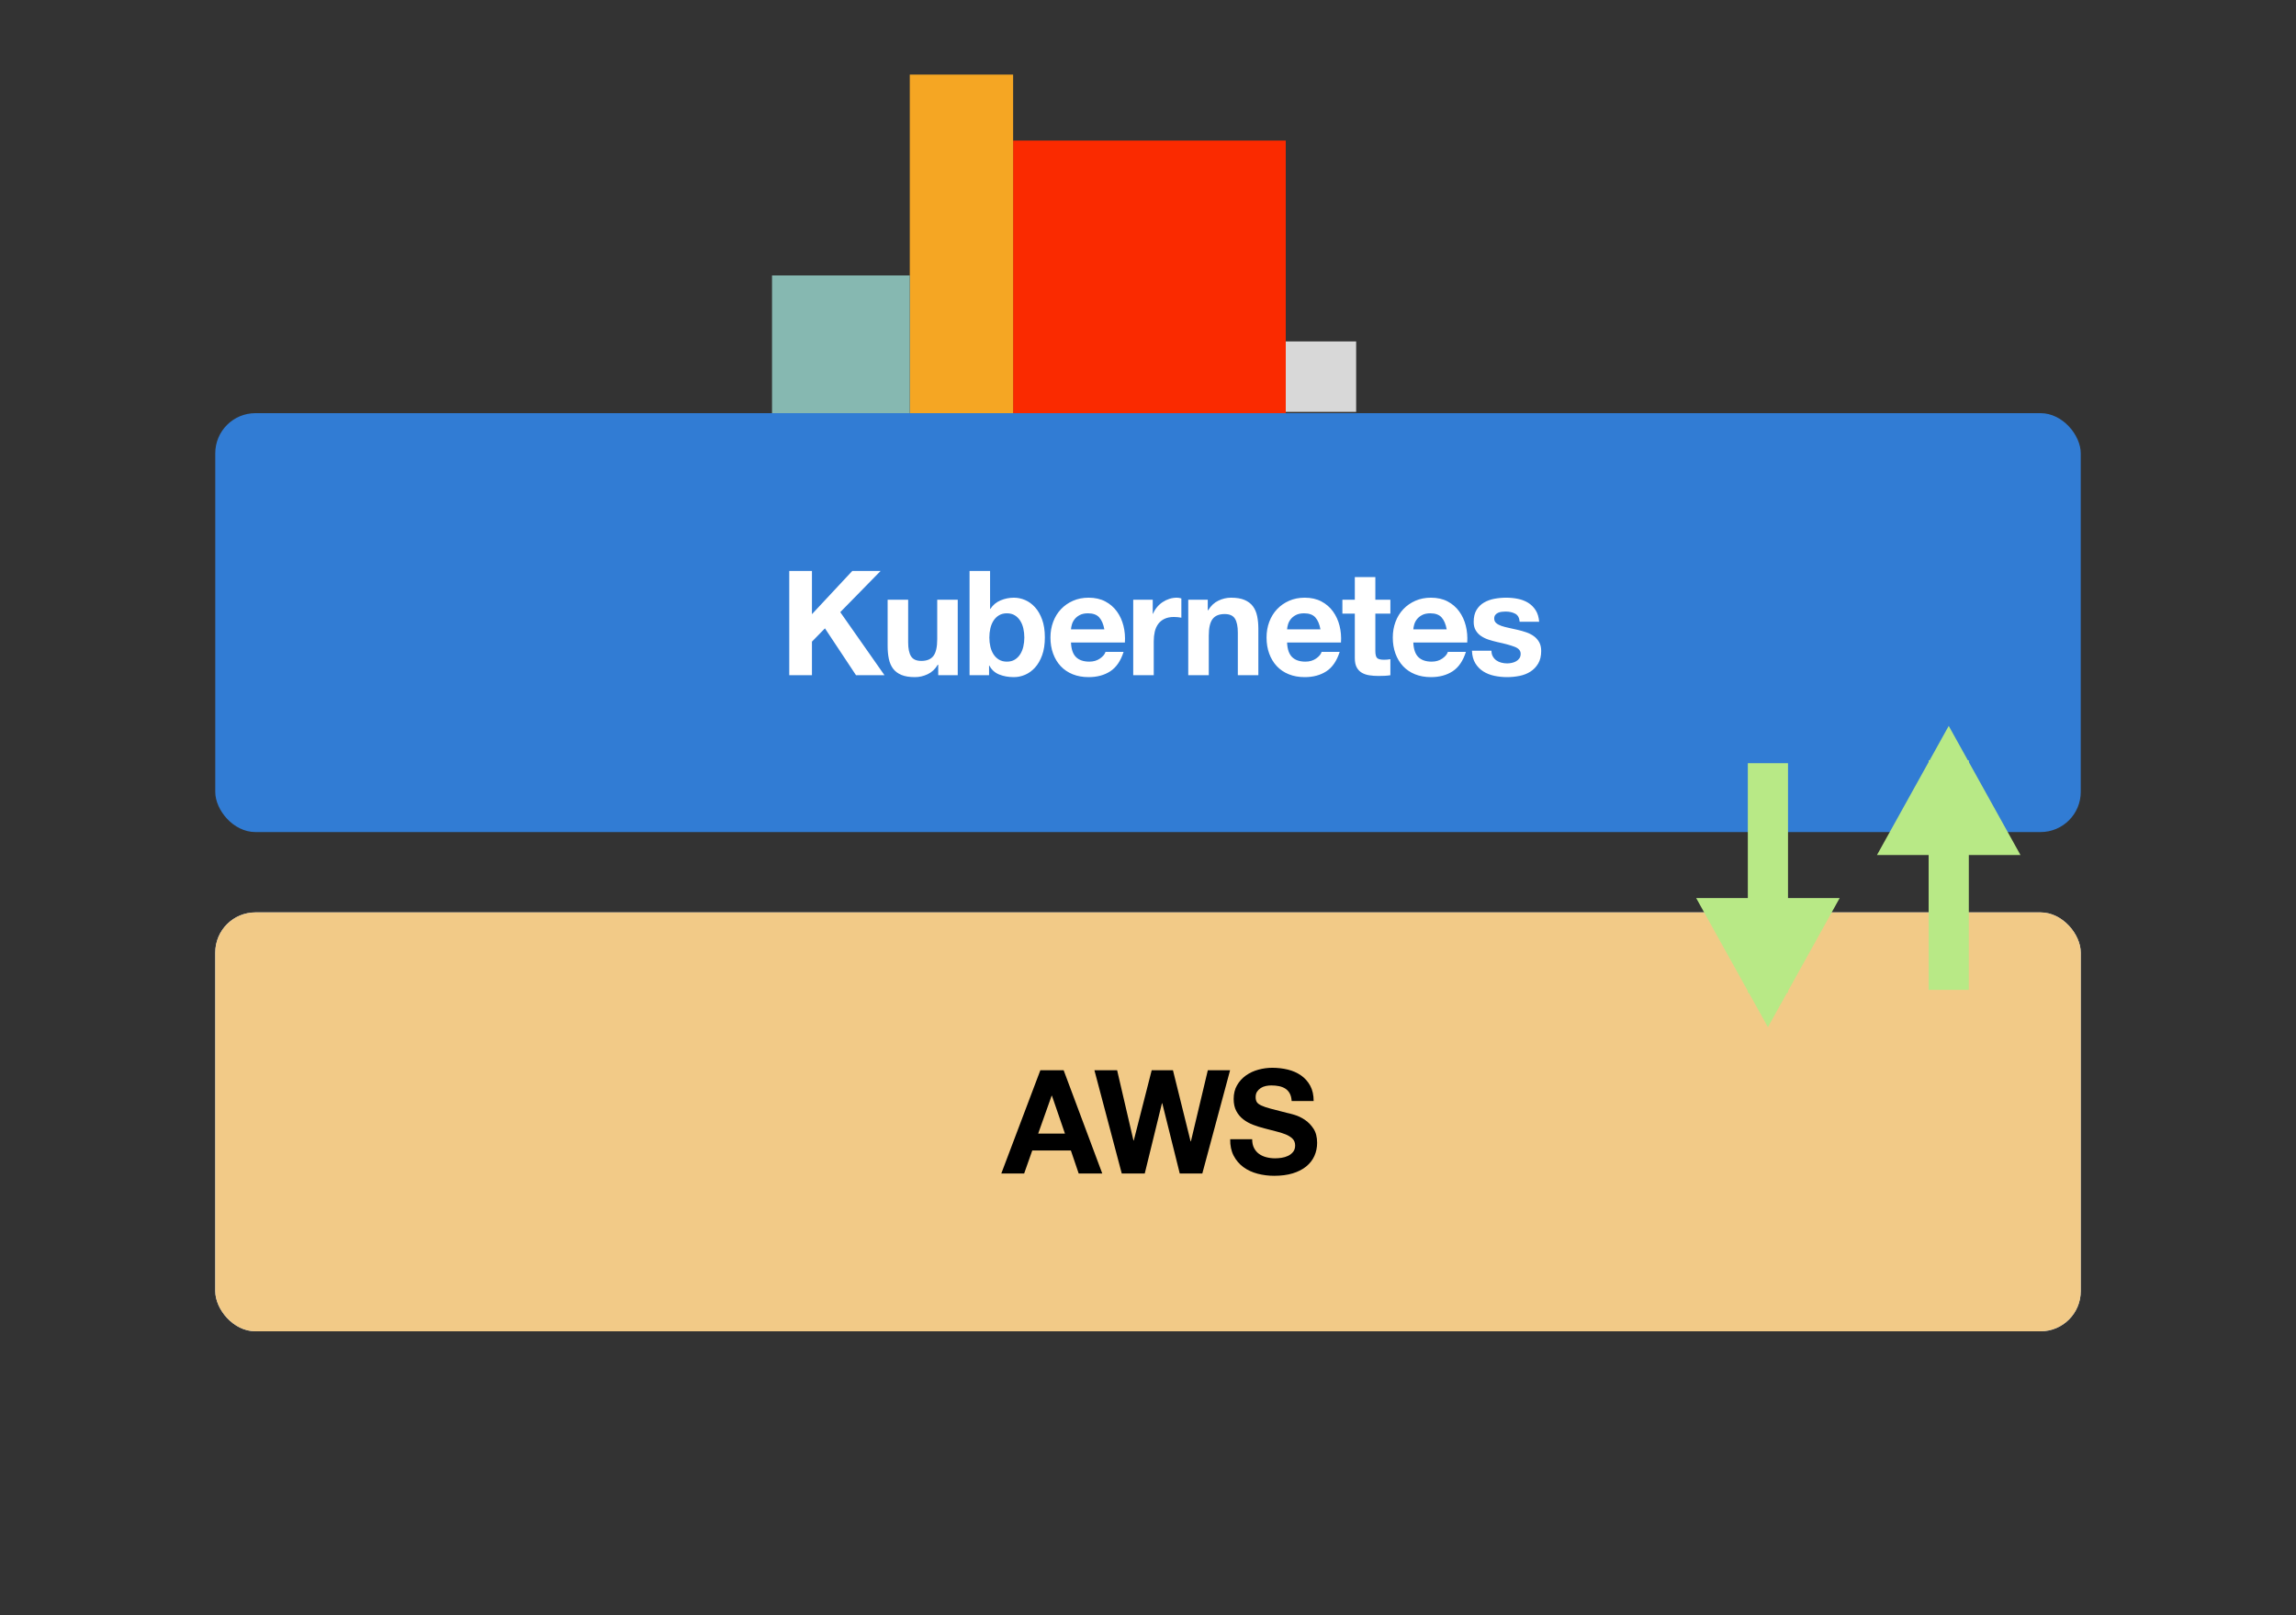 <svg xmlns="http://www.w3.org/2000/svg" viewBox="0 0 800 563" id="independent">
  <rect x="0" y="0" width="800" height="563" fill="#333333" stroke="none"/>
  <g fill="none" fill-rule="evenodd">
    <g id="independent-animejs-azure" transform="translate(75 318)">
      <rect width="650" height="146" fill="#BFD5EF" fill-rule="nonzero" rx="14"/>
      <path fill="#000" d="M275.767,77.09 L285.091,77.09 L280.555,63.885 L280.454,63.885 L275.767,77.09 Z M276.523,55.014 L284.637,55.014 L298.094,91 L289.879,91 L287.157,82.986 L273.701,82.986 L270.878,91 L262.915,91 L276.523,55.014 Z M297.524,85.607 L311.081,70.336 L298.532,70.336 L298.532,64.943 L320.506,64.943 L320.506,70.336 L306.949,85.607 L321.464,85.607 L321.464,91 L297.524,91 L297.524,85.607 Z M348.412,91 L341.608,91 L341.608,87.371 L341.457,87.371 C340.55,88.883 339.374,89.975 337.929,90.647 C336.484,91.319 335.006,91.655 333.494,91.655 C331.578,91.655 330.008,91.403 328.781,90.899 C327.555,90.395 326.589,89.681 325.883,88.757 C325.178,87.833 324.682,86.708 324.396,85.38 C324.111,84.053 323.968,82.583 323.968,80.97 L323.968,64.943 L331.125,64.943 L331.125,79.66 C331.125,81.81 331.461,83.415 332.133,84.473 C332.805,85.532 333.998,86.061 335.711,86.061 C337.66,86.061 339.071,85.481 339.945,84.322 C340.818,83.163 341.255,81.256 341.255,78.602 L341.255,64.943 L348.412,64.943 L348.412,91 Z M352.529,64.943 L359.333,64.943 L359.333,69.782 L359.434,69.782 C359.77,68.975 360.223,68.228 360.794,67.539 C361.366,66.85 362.021,66.262 362.76,65.775 C363.499,65.288 364.289,64.91 365.129,64.641 C365.969,64.372 366.842,64.238 367.75,64.238 C368.22,64.238 368.741,64.322 369.312,64.49 L369.312,71.142 C368.976,71.075 368.573,71.016 368.102,70.966 C367.632,70.916 367.178,70.89 366.742,70.89 C365.431,70.89 364.322,71.109 363.415,71.546 C362.508,71.982 361.777,72.579 361.223,73.335 C360.668,74.091 360.274,74.973 360.038,75.981 C359.803,76.989 359.686,78.081 359.686,79.257 L359.686,91 L352.529,91 L352.529,64.943 Z M387.44,75.174 C387.104,73.36 386.508,71.982 385.651,71.042 C384.794,70.101 383.492,69.63 381.745,69.63 C380.603,69.63 379.653,69.824 378.897,70.21 C378.141,70.596 377.537,71.075 377.083,71.646 C376.629,72.218 376.31,72.822 376.125,73.461 C375.941,74.099 375.831,74.67 375.798,75.174 L387.44,75.174 Z M375.798,79.71 C375.899,82.029 376.487,83.709 377.562,84.75 C378.637,85.792 380.183,86.313 382.199,86.313 C383.643,86.313 384.887,85.952 385.928,85.229 C386.97,84.507 387.608,83.742 387.843,82.936 L394.143,82.936 C393.135,86.061 391.59,88.295 389.507,89.639 C387.423,90.983 384.903,91.655 381.947,91.655 C379.897,91.655 378.049,91.328 376.403,90.672 C374.756,90.017 373.362,89.085 372.219,87.875 C371.077,86.666 370.195,85.221 369.573,83.541 C368.952,81.861 368.641,80.013 368.641,77.997 C368.641,76.048 368.96,74.234 369.599,72.554 C370.237,70.874 371.144,69.42 372.32,68.194 C373.496,66.968 374.899,66.002 376.529,65.296 C378.158,64.59 379.964,64.238 381.947,64.238 C384.164,64.238 386.096,64.666 387.743,65.523 C389.389,66.38 390.741,67.53 391.8,68.975 C392.858,70.42 393.623,72.066 394.093,73.914 C394.563,75.762 394.731,77.694 394.597,79.71 L375.798,79.71 Z"/>
    </g>
    <g id="independent-animejs-aws" transform="translate(75 318)">
      <rect width="650" height="146" fill="#F2CA87" fill-rule="nonzero" rx="14"/>
      <path fill="#000" d="M286.738,77.09 L296.062,77.09 L291.526,63.885 L291.425,63.885 L286.738,77.09 Z M287.494,55.014 L295.609,55.014 L309.065,91 L300.85,91 L298.129,82.986 L284.672,82.986 L281.849,91 L273.886,91 L287.494,55.014 Z M343.926,91 L336.064,91 L329.966,66.506 L329.865,66.506 L323.867,91 L315.854,91 L306.328,55.014 L314.241,55.014 L319.936,79.509 L320.037,79.509 L326.286,55.014 L333.695,55.014 L339.844,79.811 L339.945,79.811 L345.842,55.014 L353.603,55.014 L343.926,91 Z M361.298,79.055 C361.298,80.265 361.517,81.29 361.954,82.13 C362.39,82.97 362.97,83.65 363.692,84.171 C364.415,84.692 365.263,85.078 366.238,85.33 C367.212,85.582 368.22,85.708 369.262,85.708 C369.967,85.708 370.723,85.649 371.53,85.532 C372.336,85.414 373.092,85.187 373.798,84.851 C374.503,84.515 375.091,84.053 375.562,83.465 C376.032,82.877 376.267,82.13 376.267,81.222 C376.267,80.248 375.956,79.458 375.335,78.854 C374.713,78.249 373.898,77.745 372.89,77.342 C371.882,76.938 370.74,76.586 369.463,76.283 C368.186,75.981 366.893,75.645 365.582,75.275 C364.238,74.939 362.928,74.528 361.651,74.04 C360.374,73.553 359.232,72.923 358.224,72.15 C357.216,71.378 356.401,70.412 355.78,69.252 C355.158,68.093 354.847,66.69 354.847,65.044 C354.847,63.196 355.242,61.592 356.032,60.231 C356.821,58.87 357.854,57.736 359.131,56.829 C360.408,55.922 361.853,55.25 363.466,54.813 C365.078,54.376 366.691,54.158 368.304,54.158 C370.186,54.158 371.992,54.368 373.722,54.788 C375.452,55.208 376.99,55.888 378.334,56.829 C379.678,57.77 380.744,58.971 381.534,60.432 C382.324,61.894 382.718,63.666 382.718,65.75 L375.058,65.75 C374.99,64.674 374.764,63.784 374.377,63.078 C373.991,62.373 373.478,61.818 372.84,61.415 C372.202,61.012 371.471,60.726 370.648,60.558 C369.824,60.39 368.926,60.306 367.951,60.306 C367.313,60.306 366.674,60.374 366.036,60.508 C365.398,60.642 364.818,60.878 364.297,61.214 C363.776,61.55 363.348,61.97 363.012,62.474 C362.676,62.978 362.508,63.616 362.508,64.389 C362.508,65.094 362.642,65.666 362.911,66.102 C363.18,66.539 363.709,66.942 364.499,67.312 C365.288,67.682 366.38,68.051 367.775,68.421 C369.169,68.79 370.992,69.261 373.243,69.832 C373.915,69.966 374.848,70.21 376.04,70.563 C377.233,70.916 378.418,71.478 379.594,72.251 C380.77,73.024 381.786,74.057 382.643,75.351 C383.5,76.644 383.928,78.299 383.928,80.315 C383.928,81.962 383.609,83.49 382.97,84.902 C382.332,86.313 381.383,87.531 380.123,88.556 C378.863,89.58 377.3,90.378 375.436,90.95 C373.571,91.521 371.412,91.806 368.959,91.806 C366.977,91.806 365.053,91.563 363.188,91.076 C361.324,90.588 359.677,89.824 358.249,88.782 C356.821,87.741 355.687,86.414 354.847,84.801 C354.007,83.188 353.604,81.273 353.638,79.055 L361.298,79.055 Z"/>
    </g>
    <rect width="650" height="146" x="75" y="144" fill="#317CD4" fill-rule="nonzero" rx="14"/>
    <path fill="#FFF" d="M275,199 L282.907,199 L282.907,214.065 L296.959,199 L306.83,199 L292.778,213.352 L308.19,235.338 L298.268,235.338 L287.44,219.001 L282.907,223.633 L282.907,235.338 L275,235.338 L275,199 Z M333.708,235.338 L326.909,235.338 L326.909,231.674 L326.758,231.674 C325.851,233.201 324.676,234.304 323.233,234.982 C321.789,235.661 320.311,236 318.801,236 C316.887,236 315.317,235.746 314.092,235.237 C312.866,234.728 311.901,234.007 311.196,233.074 C310.491,232.141 309.995,231.004 309.71,229.664 C309.424,228.323 309.282,226.839 309.282,225.21 L309.282,209.026 L316.433,209.026 L316.433,223.887 C316.433,226.059 316.769,227.679 317.441,228.748 C318.112,229.816 319.304,230.351 321.017,230.351 C322.964,230.351 324.374,229.765 325.247,228.595 C326.12,227.424 326.557,225.499 326.557,222.818 L326.557,209.026 L333.708,209.026 L333.708,235.338 Z M356.91,222.208 C356.91,221.088 356.792,220.019 356.557,219.001 C356.322,217.983 355.953,217.084 355.449,216.304 C354.946,215.524 354.316,214.904 353.561,214.446 C352.805,213.988 351.89,213.759 350.816,213.759 C349.775,213.759 348.869,213.988 348.096,214.446 C347.324,214.904 346.686,215.524 346.182,216.304 C345.679,217.084 345.31,217.983 345.074,219.001 C344.839,220.019 344.722,221.088 344.722,222.208 C344.722,223.293 344.839,224.345 345.074,225.363 C345.31,226.381 345.679,227.28 346.182,228.061 C346.686,228.841 347.324,229.46 348.096,229.918 C348.869,230.376 349.775,230.605 350.816,230.605 C351.89,230.605 352.805,230.376 353.561,229.918 C354.316,229.46 354.946,228.841 355.449,228.061 C355.953,227.28 356.322,226.381 356.557,225.363 C356.792,224.345 356.91,223.293 356.91,222.208 Z M337.822,199 L344.974,199 L344.974,212.232 L345.074,212.232 C345.947,210.875 347.131,209.883 348.625,209.255 C350.119,208.627 351.672,208.314 353.284,208.314 C354.593,208.314 355.886,208.585 357.162,209.128 C358.438,209.671 359.588,210.502 360.612,211.622 C361.636,212.741 362.467,214.175 363.105,215.922 C363.743,217.67 364.062,219.748 364.062,222.157 C364.062,224.566 363.743,226.644 363.105,228.391 C362.467,230.139 361.636,231.572 360.612,232.692 C359.588,233.812 358.438,234.643 357.162,235.186 C355.886,235.729 354.593,236 353.284,236 C351.37,236 349.658,235.695 348.147,235.084 C346.636,234.473 345.494,233.438 344.722,231.979 L344.621,231.979 L344.621,235.338 L337.822,235.338 L337.822,199 Z M384.796,219.358 C384.46,217.525 383.864,216.134 383.008,215.184 C382.151,214.234 380.85,213.759 379.104,213.759 C377.963,213.759 377.014,213.954 376.259,214.345 C375.503,214.735 374.899,215.218 374.446,215.795 C373.993,216.372 373.674,216.983 373.489,217.627 C373.304,218.272 373.195,218.849 373.162,219.358 L384.796,219.358 Z M373.162,223.938 C373.262,226.279 373.85,227.976 374.924,229.028 C375.999,230.079 377.543,230.605 379.558,230.605 C381.001,230.605 382.244,230.24 383.285,229.511 C384.325,228.782 384.963,228.01 385.198,227.195 L391.494,227.195 C390.487,230.351 388.942,232.607 386.86,233.964 C384.779,235.321 382.261,236 379.306,236 C377.258,236 375.411,235.669 373.766,235.008 C372.121,234.346 370.727,233.404 369.586,232.183 C368.444,230.961 367.563,229.503 366.942,227.806 C366.32,226.11 366.01,224.243 366.01,222.208 C366.01,220.24 366.329,218.408 366.967,216.711 C367.605,215.015 368.511,213.547 369.686,212.309 C370.862,211.07 372.263,210.095 373.892,209.382 C375.52,208.67 377.325,208.314 379.306,208.314 C381.522,208.314 383.453,208.746 385.098,209.611 C386.743,210.477 388.094,211.639 389.152,213.098 C390.21,214.557 390.973,216.219 391.444,218.085 C391.914,219.951 392.082,221.902 391.947,223.938 L373.162,223.938 Z M394.852,209.026 L401.651,209.026 L401.651,213.912 L401.752,213.912 C402.088,213.098 402.541,212.343 403.112,211.647 C403.683,210.952 404.338,210.358 405.076,209.866 C405.815,209.374 406.604,208.992 407.443,208.721 C408.283,208.449 409.156,208.314 410.062,208.314 C410.532,208.314 411.053,208.398 411.624,208.568 L411.624,215.286 C411.288,215.218 410.885,215.159 410.415,215.108 C409.945,215.057 409.491,215.032 409.055,215.032 C407.745,215.032 406.638,215.252 405.731,215.693 C404.824,216.134 404.094,216.737 403.54,217.5 C402.986,218.263 402.592,219.154 402.357,220.172 C402.122,221.19 402.004,222.293 402.004,223.48 L402.004,235.338 L394.852,235.338 L394.852,209.026 Z M414.025,209.026 L420.824,209.026 L420.824,212.691 L420.975,212.691 C421.882,211.164 423.057,210.053 424.501,209.357 C425.944,208.661 427.422,208.314 428.933,208.314 C430.847,208.314 432.416,208.577 433.642,209.102 C434.867,209.628 435.833,210.358 436.538,211.291 C437.243,212.224 437.738,213.361 438.023,214.701 C438.309,216.041 438.451,217.525 438.451,219.154 L438.451,235.338 L431.3,235.338 L431.3,220.477 C431.3,218.306 430.964,216.686 430.293,215.617 C429.621,214.548 428.429,214.014 426.717,214.014 C424.769,214.014 423.359,214.599 422.486,215.77 C421.613,216.94 421.177,218.866 421.177,221.546 L421.177,235.338 L414.025,235.338 L414.025,209.026 Z M460.092,219.358 C459.756,217.525 459.16,216.134 458.304,215.184 C457.448,214.234 456.147,213.759 454.401,213.759 C453.259,213.759 452.311,213.954 451.555,214.345 C450.8,214.735 450.195,215.218 449.742,215.795 C449.289,216.372 448.97,216.983 448.785,217.627 C448.601,218.272 448.492,218.849 448.458,219.358 L460.092,219.358 Z M448.458,223.938 C448.559,226.279 449.146,227.976 450.221,229.028 C451.295,230.079 452.84,230.605 454.854,230.605 C456.298,230.605 457.54,230.24 458.581,229.511 C459.622,228.782 460.26,228.01 460.495,227.195 L466.79,227.195 C465.783,230.351 464.239,232.607 462.157,233.964 C460.075,235.321 457.557,236 454.602,236 C452.554,236 450.708,235.669 449.062,235.008 C447.417,234.346 446.024,233.404 444.882,232.183 C443.741,230.961 442.859,229.503 442.238,227.806 C441.617,226.11 441.306,224.243 441.306,222.208 C441.306,220.24 441.625,218.408 442.263,216.711 C442.901,215.015 443.808,213.547 444.983,212.309 C446.158,211.07 447.56,210.095 449.188,209.382 C450.817,208.67 452.621,208.314 454.602,208.314 C456.818,208.314 458.749,208.746 460.394,209.611 C462.039,210.477 463.391,211.639 464.448,213.098 C465.506,214.557 466.27,216.219 466.74,218.085 C467.21,219.951 467.378,221.902 467.244,223.938 L448.458,223.938 Z M479.214,209.026 L484.452,209.026 L484.452,213.861 L479.214,213.861 L479.214,226.89 C479.214,228.111 479.416,228.926 479.819,229.333 C480.222,229.74 481.027,229.944 482.236,229.944 C482.639,229.944 483.025,229.927 483.394,229.893 C483.764,229.859 484.116,229.808 484.452,229.74 L484.452,235.338 C483.848,235.44 483.176,235.508 482.438,235.542 C481.699,235.576 480.977,235.593 480.272,235.593 C479.164,235.593 478.115,235.517 477.124,235.364 C476.134,235.211 475.261,234.914 474.505,234.473 C473.75,234.032 473.154,233.404 472.717,232.59 C472.281,231.776 472.063,230.707 472.063,229.384 L472.063,213.861 L467.731,213.861 L467.731,209.026 L472.063,209.026 L472.063,201.138 L479.214,201.138 L479.214,209.026 Z M504.078,219.358 C503.742,217.525 503.146,216.134 502.29,215.184 C501.434,214.234 500.133,213.759 498.387,213.759 C497.245,213.759 496.297,213.954 495.541,214.345 C494.786,214.735 494.182,215.218 493.728,215.795 C493.275,216.372 492.956,216.983 492.771,217.627 C492.587,218.272 492.478,218.849 492.444,219.358 L504.078,219.358 Z M492.444,223.938 C492.545,226.279 493.132,227.976 494.207,229.028 C495.281,230.079 496.826,230.605 498.84,230.605 C500.284,230.605 501.526,230.24 502.567,229.511 C503.608,228.782 504.246,228.01 504.481,227.195 L510.776,227.195 C509.769,230.351 508.225,232.607 506.143,233.964 C504.061,235.321 501.543,236 498.588,236 C496.54,236 494.694,235.669 493.048,235.008 C491.403,234.346 490.01,233.404 488.868,232.183 C487.727,230.961 486.845,229.503 486.224,227.806 C485.603,226.11 485.292,224.243 485.292,222.208 C485.292,220.24 485.611,218.408 486.249,216.711 C486.887,215.015 487.794,213.547 488.969,212.309 C490.144,211.07 491.546,210.095 493.174,209.382 C494.803,208.67 496.607,208.314 498.588,208.314 C500.804,208.314 502.735,208.746 504.38,209.611 C506.025,210.477 507.377,211.639 508.434,213.098 C509.492,214.557 510.256,216.219 510.726,218.085 C511.196,219.951 511.364,221.902 511.23,223.938 L492.444,223.938 Z M519.675,226.788 C519.675,227.569 519.834,228.239 520.153,228.798 C520.472,229.358 520.884,229.816 521.387,230.173 C521.891,230.529 522.47,230.792 523.125,230.961 C523.78,231.131 524.459,231.216 525.165,231.216 C525.668,231.216 526.197,231.157 526.751,231.038 C527.305,230.919 527.809,230.732 528.262,230.478 C528.715,230.224 529.093,229.884 529.395,229.46 C529.697,229.036 529.848,228.502 529.848,227.857 C529.848,226.771 529.135,225.957 527.708,225.414 C526.281,224.871 524.292,224.328 521.74,223.785 C520.699,223.548 519.683,223.268 518.693,222.946 C517.702,222.623 516.821,222.199 516.049,221.673 C515.276,221.147 514.655,220.486 514.185,219.688 C513.715,218.891 513.48,217.916 513.48,216.762 C513.48,215.066 513.808,213.674 514.462,212.589 C515.117,211.503 515.982,210.646 517.056,210.019 C518.13,209.391 519.339,208.95 520.682,208.695 C522.025,208.441 523.402,208.314 524.812,208.314 C526.222,208.314 527.59,208.449 528.917,208.721 C530.243,208.992 531.426,209.45 532.467,210.095 C533.508,210.74 534.373,211.596 535.061,212.665 C535.749,213.734 536.161,215.083 536.295,216.711 L529.496,216.711 C529.395,215.32 528.875,214.378 527.935,213.887 C526.994,213.395 525.886,213.149 524.611,213.149 C524.208,213.149 523.771,213.174 523.301,213.225 C522.831,213.276 522.403,213.386 522.017,213.556 C521.631,213.725 521.303,213.971 521.035,214.294 C520.766,214.616 520.632,215.049 520.632,215.591 C520.632,216.236 520.867,216.762 521.337,217.169 C521.807,217.576 522.42,217.907 523.175,218.162 C523.931,218.416 524.795,218.645 525.769,218.849 C526.743,219.052 527.733,219.273 528.74,219.51 C529.781,219.748 530.797,220.036 531.787,220.376 C532.778,220.715 533.659,221.164 534.431,221.724 C535.204,222.284 535.825,222.98 536.295,223.811 C536.765,224.642 537,225.668 537,226.89 C537,228.62 536.656,230.071 535.968,231.241 C535.279,232.412 534.381,233.354 533.273,234.066 C532.165,234.779 530.898,235.279 529.471,235.567 C528.044,235.856 526.592,236 525.114,236 C523.603,236 522.126,235.847 520.682,235.542 C519.238,235.237 517.954,234.728 516.829,234.015 C515.705,233.303 514.781,232.361 514.059,231.191 C513.337,230.02 512.943,228.553 512.876,226.788 L519.675,226.788 Z"/>
    <g id="independent-animejs-block-1" fill="#FA2A00" transform="translate(353 49)">
      <polygon points="0 0 95 0 95 95 0 95"/>
    </g>
    <g id="independent-animejs-block-2" fill="#F5A623" transform="translate(317 26)">
      <polygon points="0 0 36 0 36 118 0 118"/>
    </g>
    <g id="independent-animejs-block-3" fill="#86B8B1" transform="translate(269 96)">
      <polygon points="0 0 48 0 48 48 0 48"/>
    </g>
    <g id="independent-animejs-block-4" fill="#D8D8D8" transform="translate(448 119)">
      <rect width="24.525" height="24.552"/>
    </g>
    <g id="independent-animejs-arrows" fill="#B8E986" transform="translate(591 253)">
      <g transform="translate(0 13)">
        <polygon points="25 92 0 47 50 47"/>
        <polygon points="18 0 32 0 32 80 18 80"/>
      </g>
      <g transform="matrix(1 0 0 -1 63 92)">
        <polygon points="25 92 0 47 50 47"/>
        <polygon points="18 0 32 0 32 80 18 80"/>
      </g>
    </g>
  </g>
</svg>
